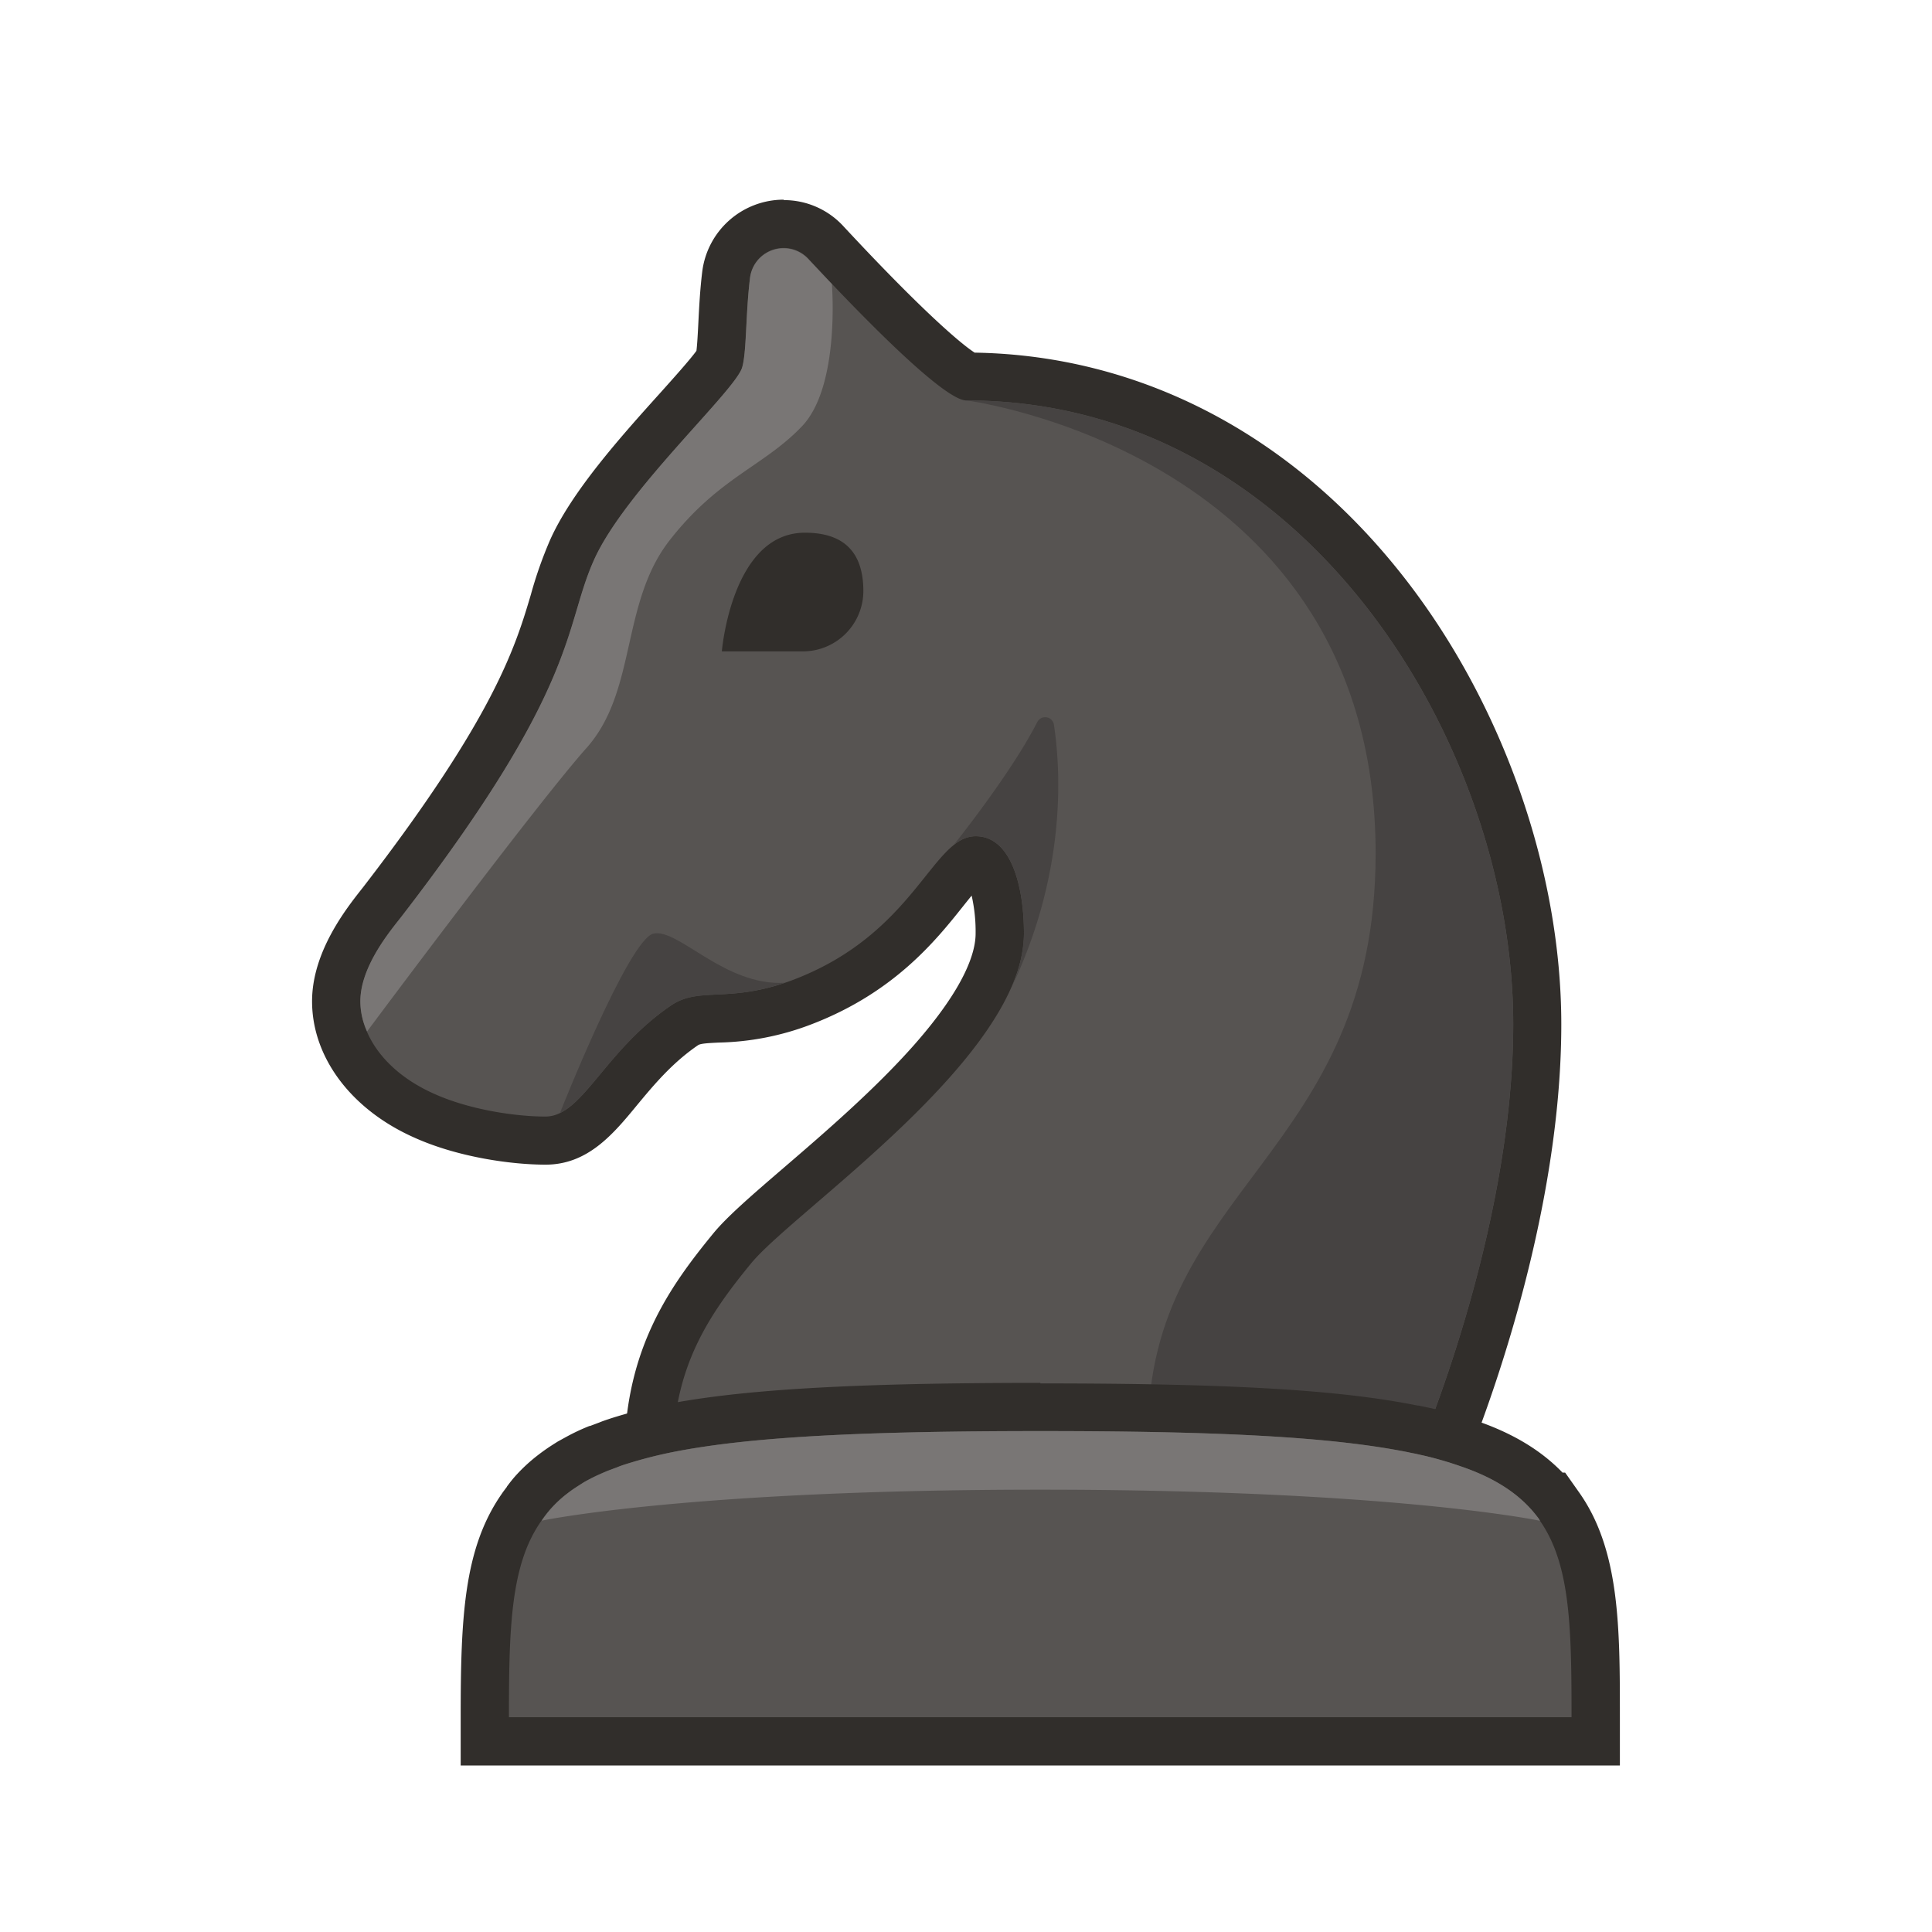 <svg xmlns="http://www.w3.org/2000/svg" viewBox="0 0 400 400"><defs><style>.cls-1{fill:#575452;}.cls-2{fill:#312e2b;}.cls-3{fill:#797675;}.cls-4{fill:#464342;}</style></defs><g id="Layer_1" data-name="Layer 1"><path class="cls-1" d="M292.28,305.92l-.74-.15c-.35-.06-.7-.13-1-.21-14.91-3-37.38-4.28-75.11-4.28s-60.15,1.27-75.12,4.25l-6.07,1.21.1-6.19c.34-19.81,8.76-31.69,17.35-42.16,2.61-3.15,7.59-7.43,13.89-12.85C181.05,232.2,207,209.88,207,193.29c0-8.36-2.24-15.17-5-15.17-1.37,0-4.09,3.41-6.5,6.42-5.39,6.74-13.53,16.93-29.56,23a51.75,51.75,0,0,1-17.31,3.34c-3.51.17-5.27.3-6.9,1.41-6,4.06-10,9-13.62,13.29-4.71,5.68-8.77,10.58-15.18,10.58s-16.82-1.37-25.28-5.24c-11.12-5-18-14-18-23.6,0-8.56,6.15-16.3,9.1-20l.49-.62c27.73-36,32.22-51.09,35.5-62.13a80.44,80.44,0,0,1,3.76-10.75c4.13-9.25,13.93-20.18,21.8-29,3.53-3.93,7.91-8.81,8.65-10.33a56,56,0,0,0,.65-7.47c.15-3.14.33-6.69.76-10.16a12,12,0,0,1,11.95-10.53A11.8,11.8,0,0,1,171,50.18c22,23.65,28.29,27.23,29.49,27.74,33.39.13,64.1,16.08,86.53,44.94C306.61,148,318.29,181.37,318.29,212c0,43.84-19.39,89.15-20.22,91.06L296.39,307Z"/><path class="cls-2" d="M162.29,51.34a6.86,6.86,0,0,1,5.06,2.23c10.34,11.14,28,29.34,32.72,29.34,70.42,0,113.23,71.66,113.23,129.1,0,43.31-19.81,89.07-19.81,89.07-.6-.15-1.3-.25-1.94-.4-16.32-3.29-40.42-4.39-76.16-4.39s-59.78,1.1-76.1,4.34c.3-17.66,7.29-28.19,16.22-39.07S212,218.79,212,193.29c0-9.53-2.54-20.16-10-20.16-9,0-12.52,20.16-37.82,29.75-13.23,5-19.32,1.24-25.26,5.29-13.92,9.48-18.31,23-26,23-6,0-15.67-1.35-23.21-4.79C79.41,221.74,74.62,214,74.62,207.32c0-7.34,6.39-14.82,8.53-17.57,37.08-48.1,33.49-59.73,39.88-73.9s28.79-34.54,30.59-39.63c1-3.06.75-11.26,1.67-18.73a7,7,0,0,1,7-6.15m0-10h0a17,17,0,0,0-16.9,14.91c-.45,3.65-.64,7.3-.8,10.52-.1,2-.23,4.53-.4,5.86-1.28,1.79-4.77,5.68-7.62,8.86-8.11,9-18.2,20.29-22.66,30.26a85.57,85.57,0,0,0-4,11.36c-3.17,10.66-7.5,25.25-34.67,60.5l-.45.57c-3,3.83-10.18,12.82-10.18,23.12,0,11.54,8,22.32,21,28.15,9.19,4.19,20.46,5.68,27.33,5.68,8.75,0,14-6.29,19-12.38,3.38-4.07,7.21-8.69,12.59-12.36.51-.34,2-.43,4.34-.54a56.47,56.47,0,0,0,18.82-3.66c17.31-6.55,26-17.39,31.7-24.55.55-.69,1.17-1.47,1.78-2.21a33.78,33.78,0,0,1,.82,7.84c0,3.93-2.2,11.1-12.67,23-8.2,9.29-18.66,18.29-27.06,25.51-6.49,5.58-11.61,10-14.48,13.46-9.17,11.17-18.13,23.84-18.5,45.26l-.21,12.37,12.14-2.42c14.63-2.91,36.81-4.15,74.15-4.15s59.5,1.25,74.07,4.18l1.16.23.47.09,8.22,2.06,3.34-7.78c.84-1.95,20.63-48.17,20.63-93,0-31.71-12.07-66.19-32.31-92.22-23.1-29.72-54.7-46.3-89.15-46.85-3-1.93-11.29-9.08-27.16-26.16a16.7,16.7,0,0,0-12.37-5.42Z"/><path class="cls-2" d="M166.65,110.29c8.28,0,12.1,4.24,12.1,12.1a12.52,12.52,0,0,1-12.47,12.47H149.45S151.47,110.29,166.65,110.29Z"/><path class="cls-3" d="M166,88.3c-7.93,8.28-17.17,10.53-27.35,23.55s-6.73,31.24-17.21,43S76,213.55,76,213.55a15,15,0,0,1-1.4-6.23c0-7.34,6.39-14.82,8.53-17.57,37.08-48.1,33.49-59.73,39.88-73.9s28.79-34.54,30.59-39.63c1-3,.74-11.27,1.69-18.71a7,7,0,0,1,12-3.94l4.94,5.24S174,80,166,88.3Z"/><path class="cls-4" d="M162.5,203.47c-12.08,4.1-17.87.85-23.56,4.7-12,8.18-16.91,19.31-23,22.25,0,0,14.22-36,19.36-37.13S150.07,204.22,162.5,203.47Z"/><path class="cls-4" d="M209.16,205A28.7,28.7,0,0,0,212,193.29c0-9.53-2.54-20.16-10-20.16a7.16,7.16,0,0,0-4.54,1.8c.8-1,12-15.05,17.3-25.44a1.83,1.83,0,0,1,3.44.54C219.69,159.85,220.76,181,209.16,205Z"/><path class="cls-4" d="M313.3,212c0,43.31-19.81,89.07-19.81,89.07-.6-.15-1.3-.25-1.94-.4-12.68-2.54-30-3.79-53.85-4.24.05-50.45,47.11-57.48,47.11-119.71,0-82.94-84.74-93.82-84.74-93.82C270.49,82.91,313.3,154.57,313.3,212Z"/><path class="cls-1" d="M100.37,360.52v-5c0-20.28.51-33.36,7.54-43.41l.17-.24c.23-.34.45-.64.71-1l.28-.36c.39-.51.83-1.08,1.37-1.67a30.08,30.08,0,0,1,4.09-3.73c.43-.34,1-.74,1.59-1.14.41-.29.83-.55,1.26-.82l.53-.34c.54-.32,1.13-.64,1.72-1a38.79,38.79,0,0,1,4.14-1.94c.68-.26,1.32-.51,2-.75s1.26-.48,1.81-.66l.27-.09a98.83,98.83,0,0,1,10.46-2.7c15.67-3.11,38.72-4.44,77.09-4.44s61.55,1.35,77.14,4.49l1.17.25c.54.11,1.06.21,1.58.34,2.42.51,4.68,1.18,6.16,1.63l.86.28,1.61.54c7.59,2.56,13.31,6.19,17.36,11h.12l.92,1.27c.16.2.3.4.44.61l.18.25c7.44,10.62,7.44,25.87,7.44,43.53v5Z"/><path class="cls-2" d="M215.39,296.29c35.74,0,59.84,1.1,76.16,4.39.89.2,1.74.35,2.59.55,2.1.45,4,1,5.84,1.55.75.25,1.55.5,2.25.75,7.53,2.54,12.57,6,16,10.48a3.28,3.28,0,0,1,.6.85h0c6.29,9,6.54,22,6.54,40.67h-220c0-18.73.37-31.72,6.74-40.69.23-.34.42-.6.66-.92a21,21,0,0,1,1.34-1.65,26.05,26.05,0,0,1,3.44-3.15c.45-.35.94-.7,1.39-1s1-.65,1.55-1,1-.6,1.6-.9a34.08,34.08,0,0,1,3.54-1.64c.65-.25,1.3-.5,2-.75a18.88,18.88,0,0,1,1.79-.65,91.52,91.52,0,0,1,9.88-2.55c16.32-3.24,40.42-4.34,76.1-4.34M112.1,314.84h0m0,0h0m0,0h0m0,0h0m0,0h0m0,0h0m0,0h0m0,0h0m0,0h0m0,0h0m0,0h0m0,0h0m0,0h0m0,0h0m0,0h0m0,0h0m0,0h0m0,0h0m0,0h0m0,0h0m0,0h0m0,0h0m0,0h0m0,0h0m0,0h0m0,0h0m0,0h0m0,0h0m0,0h0m0,0h0m0,0h0m0,0h0m0,0h0m0,0h0m103.3-28.53c-38.72,0-62.06,1.36-78,4.54a101.07,101.07,0,0,0-11,2.83l0,0h0l-.26.09c-.55.18-1.28.42-2.06.74l-1.91.72-.06,0-.06,0a43.14,43.14,0,0,0-4.61,2.15c-.6.33-1.28.7-2,1.1l-.11.07-.11.07-.38.24c-.43.27-.9.57-1.43.93s-1.29.9-1.84,1.33a34.78,34.78,0,0,0-4.71,4.3c-.68.75-1.21,1.43-1.64,2l-.22.29-.05.06,0,.06c-.27.35-.51.68-.75,1-.12.16-.23.32-.34.49C96,320.62,95.38,335,95.38,355.53v10h240v-10c0-18.5,0-34.48-8.34-46.4l-3-4.25h-.54c-4.49-4.66-10.42-8.21-18-10.78-.53-.19-1.1-.37-1.67-.56l-.69-.23-.12,0-.12,0c-1.55-.48-3.91-1.17-6.58-1.75l-1.62-.34-1-.21-.09,0-.1,0c-16.15-3.26-38.78-4.59-78.13-4.59Z"/><path class="cls-3" d="M318.84,314.86h0c-1.49-.3-32.18-6.44-103.4-6.44-73,0-103.29,6.42-103.29,6.42a23.5,23.5,0,0,1,5.44-5.72c.45-.35.94-.7,1.39-1s1-.65,1.55-1,1-.6,1.6-.9c1.09-.59,2.29-1.09,3.54-1.64.65-.25,1.3-.5,2-.75a18.88,18.88,0,0,1,1.79-.65,91.52,91.52,0,0,1,9.88-2.55c16.32-3.24,40.42-4.34,76.1-4.34s59.84,1.1,76.16,4.39c.64.15,1.34.25,1.94.4l.65.15c2.1.45,4,1,5.84,1.55.75.25,1.55.5,2.25.75,7.53,2.54,12.57,6,16,10.48A5.46,5.46,0,0,1,318.84,314.86Z"/></g></svg>